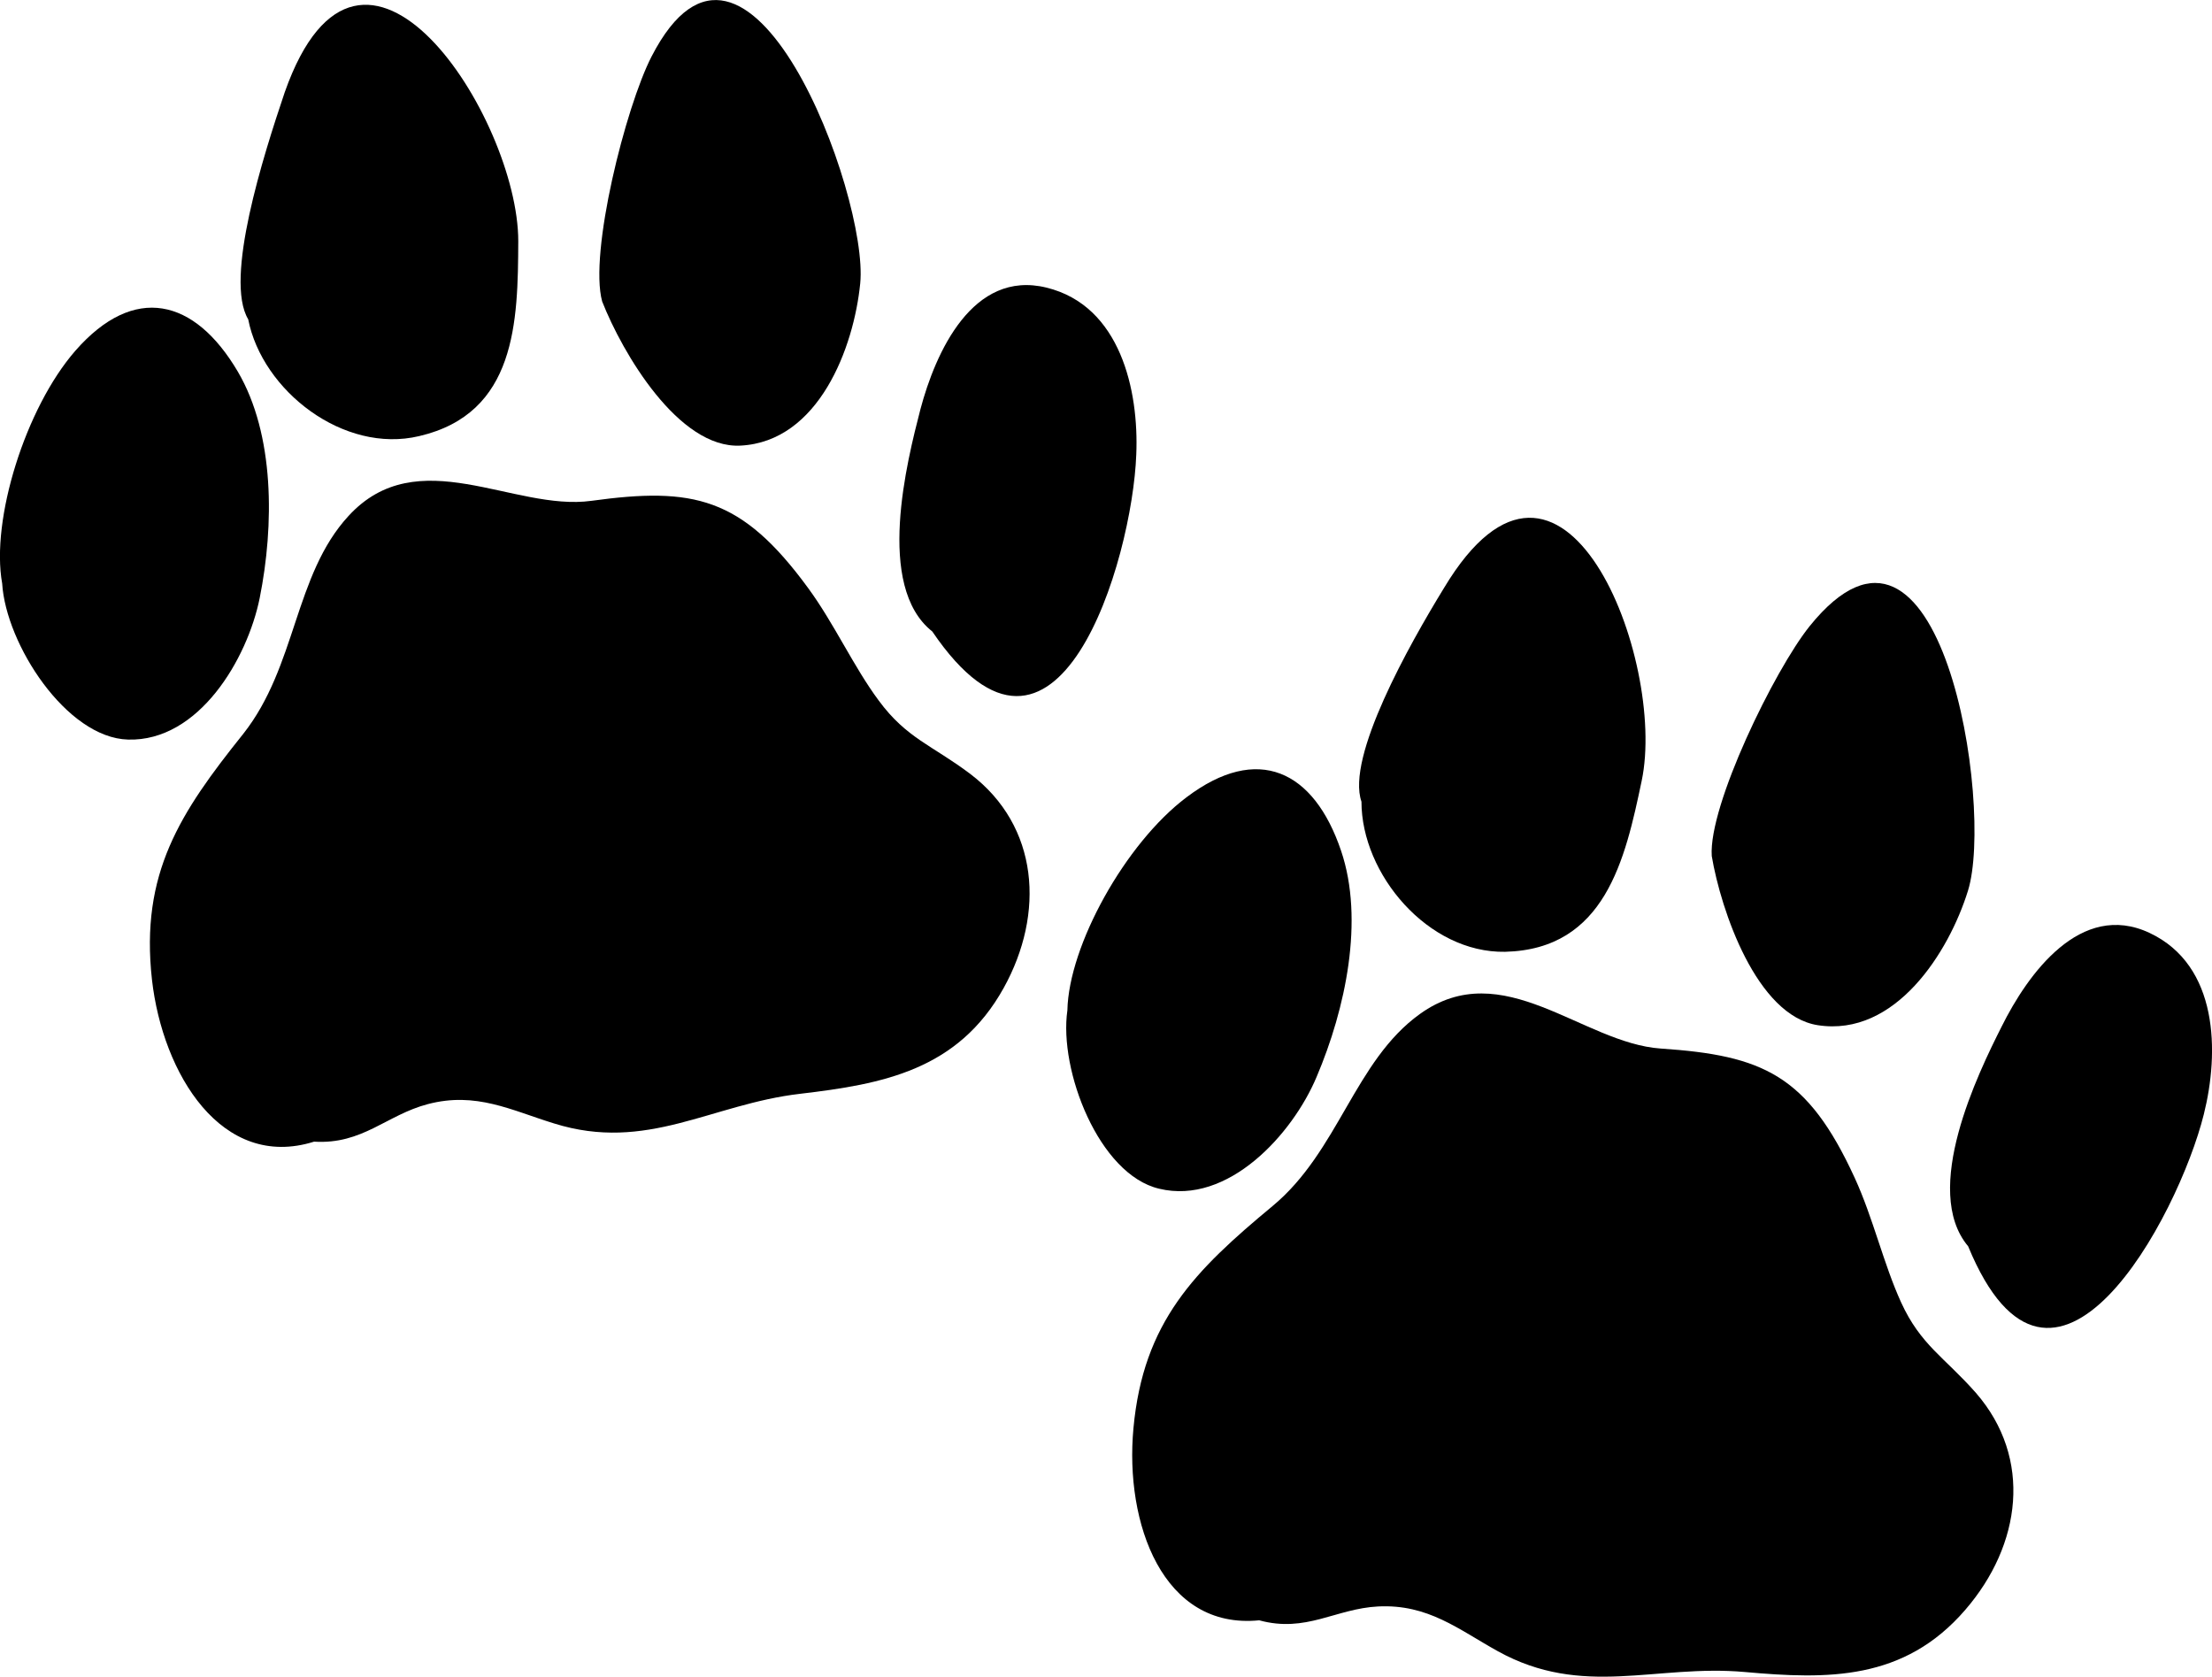 <svg id="Layer_1" data-name="Layer 1" xmlns="http://www.w3.org/2000/svg" viewBox="0 0 132.61 100.5"><title>mountain_lion_prints</title><path d="M240.84,309.8c2.91.18,4.34-1.6,6.82-2.25,2.89-.76,5,.37,7.57,1.16,5.57,1.74,9.41-1.16,14.76-1.78,4.93-.58,9.45-1.41,12.19-6.34,2.48-4.47,2.12-9.7-2-12.83-2.28-1.72-3.82-2.13-5.49-4.4-1.49-2-2.68-4.63-4.23-6.74-4-5.47-6.89-6.07-13-5.23-4.67.64-10.41-3.62-14.56.91-3.26,3.54-3.1,9-6.31,13.06-3.78,4.72-6.18,8.35-5.47,14.73C231.76,305.74,235.31,311.54,240.84,309.8Z" transform="translate(-222.01 -241.37)"/><path d="M277.9,279.22c7.48,11,12-4.28,12.23-10.61.16-3.82-.94-8.91-5.38-10s-6.66,3.9-7.56,7.29C276.39,269,274.47,276.51,277.9,279.22Z" transform="translate(-222.01 -241.37)"/><path d="M258.11,259.44c1.21,3.08,4.58,8.83,8.29,8.64,4.7-.24,6.8-5.89,7.18-9.72.53-5.28-6.78-24.74-12.51-13.6C259.52,247.77,257.31,256.53,258.11,259.44Z" transform="translate(-222.01 -241.37)"/><path d="M236.89,260.51c.84,4.28,5.72,8.08,10.25,7,5.83-1.36,5.92-6.87,5.94-11.69,0-7.38-9.39-22-14-8.92C237.79,250.72,235.44,258.09,236.89,260.51Z" transform="translate(-222.01 -241.37)"/><path d="M222.14,276.34c.22,3.63,3.85,9.26,7.55,9.36,4.24.12,7.15-4.83,7.89-8.49.87-4.35.9-9.79-1.31-13.56-2.59-4.4-6.22-5.28-9.74-1.26C223.53,265.83,221.45,272.53,222.14,276.34Z" transform="translate(-222.01 -241.37)"/><path d="M297.5,338.49c2.81.77,4.57-.7,7.13-.83,3-.15,4.82,1.38,7.17,2.68,5.11,2.83,9.46.77,14.82,1.25,4.94.44,9.54.54,13.22-3.74,3.34-3.87,4.05-9.06.62-13-1.89-2.14-3.31-2.86-4.48-5.42-1.05-2.3-1.68-5.07-2.78-7.46-2.83-6.17-5.51-7.34-11.62-7.75-4.71-.32-9.47-5.65-14.45-2.07-3.91,2.81-4.87,8.23-8.83,11.51-4.65,3.86-7.75,6.92-8.34,13.32C289.43,332.67,291.72,339.07,297.5,338.49Z" transform="translate(-222.01 -241.37)"/><path d="M340,316.07c5.08,12.32,12.6-1.76,14.13-7.91.93-3.71.89-8.92-3.25-10.87s-7.31,2.47-8.87,5.61C340.59,305.71,337.18,312.71,340,316.07Z" transform="translate(-222.01 -241.37)"/><path d="M324.63,292.68c.55,3.26,2.69,9.57,6.36,10.14,4.65.72,7.86-4.38,9-8.06,1.58-5.07-1.63-25.6-9.49-15.86C328.38,281.54,324.43,289.66,324.63,292.68Z" transform="translate(-222.01 -241.37)"/><path d="M303.63,289.42c0,4.36,4,9.08,8.61,9,6-.15,7.2-5.53,8.19-10.25,1.52-7.22-4.74-23.4-11.85-11.56C306.5,280,302.7,286.75,303.63,289.42Z" transform="translate(-222.01 -241.37)"/><path d="M286,301.93c-.52,3.59,1.89,9.84,5.5,10.69,4.13,1,8-3.27,9.44-6.7,1.74-4.09,2.87-9.41,1.47-13.55-1.63-4.83-5-6.44-9.27-3.21C289.47,291.92,286.08,298.05,286,301.93Z" transform="translate(-222.01 -241.37)"/></svg>